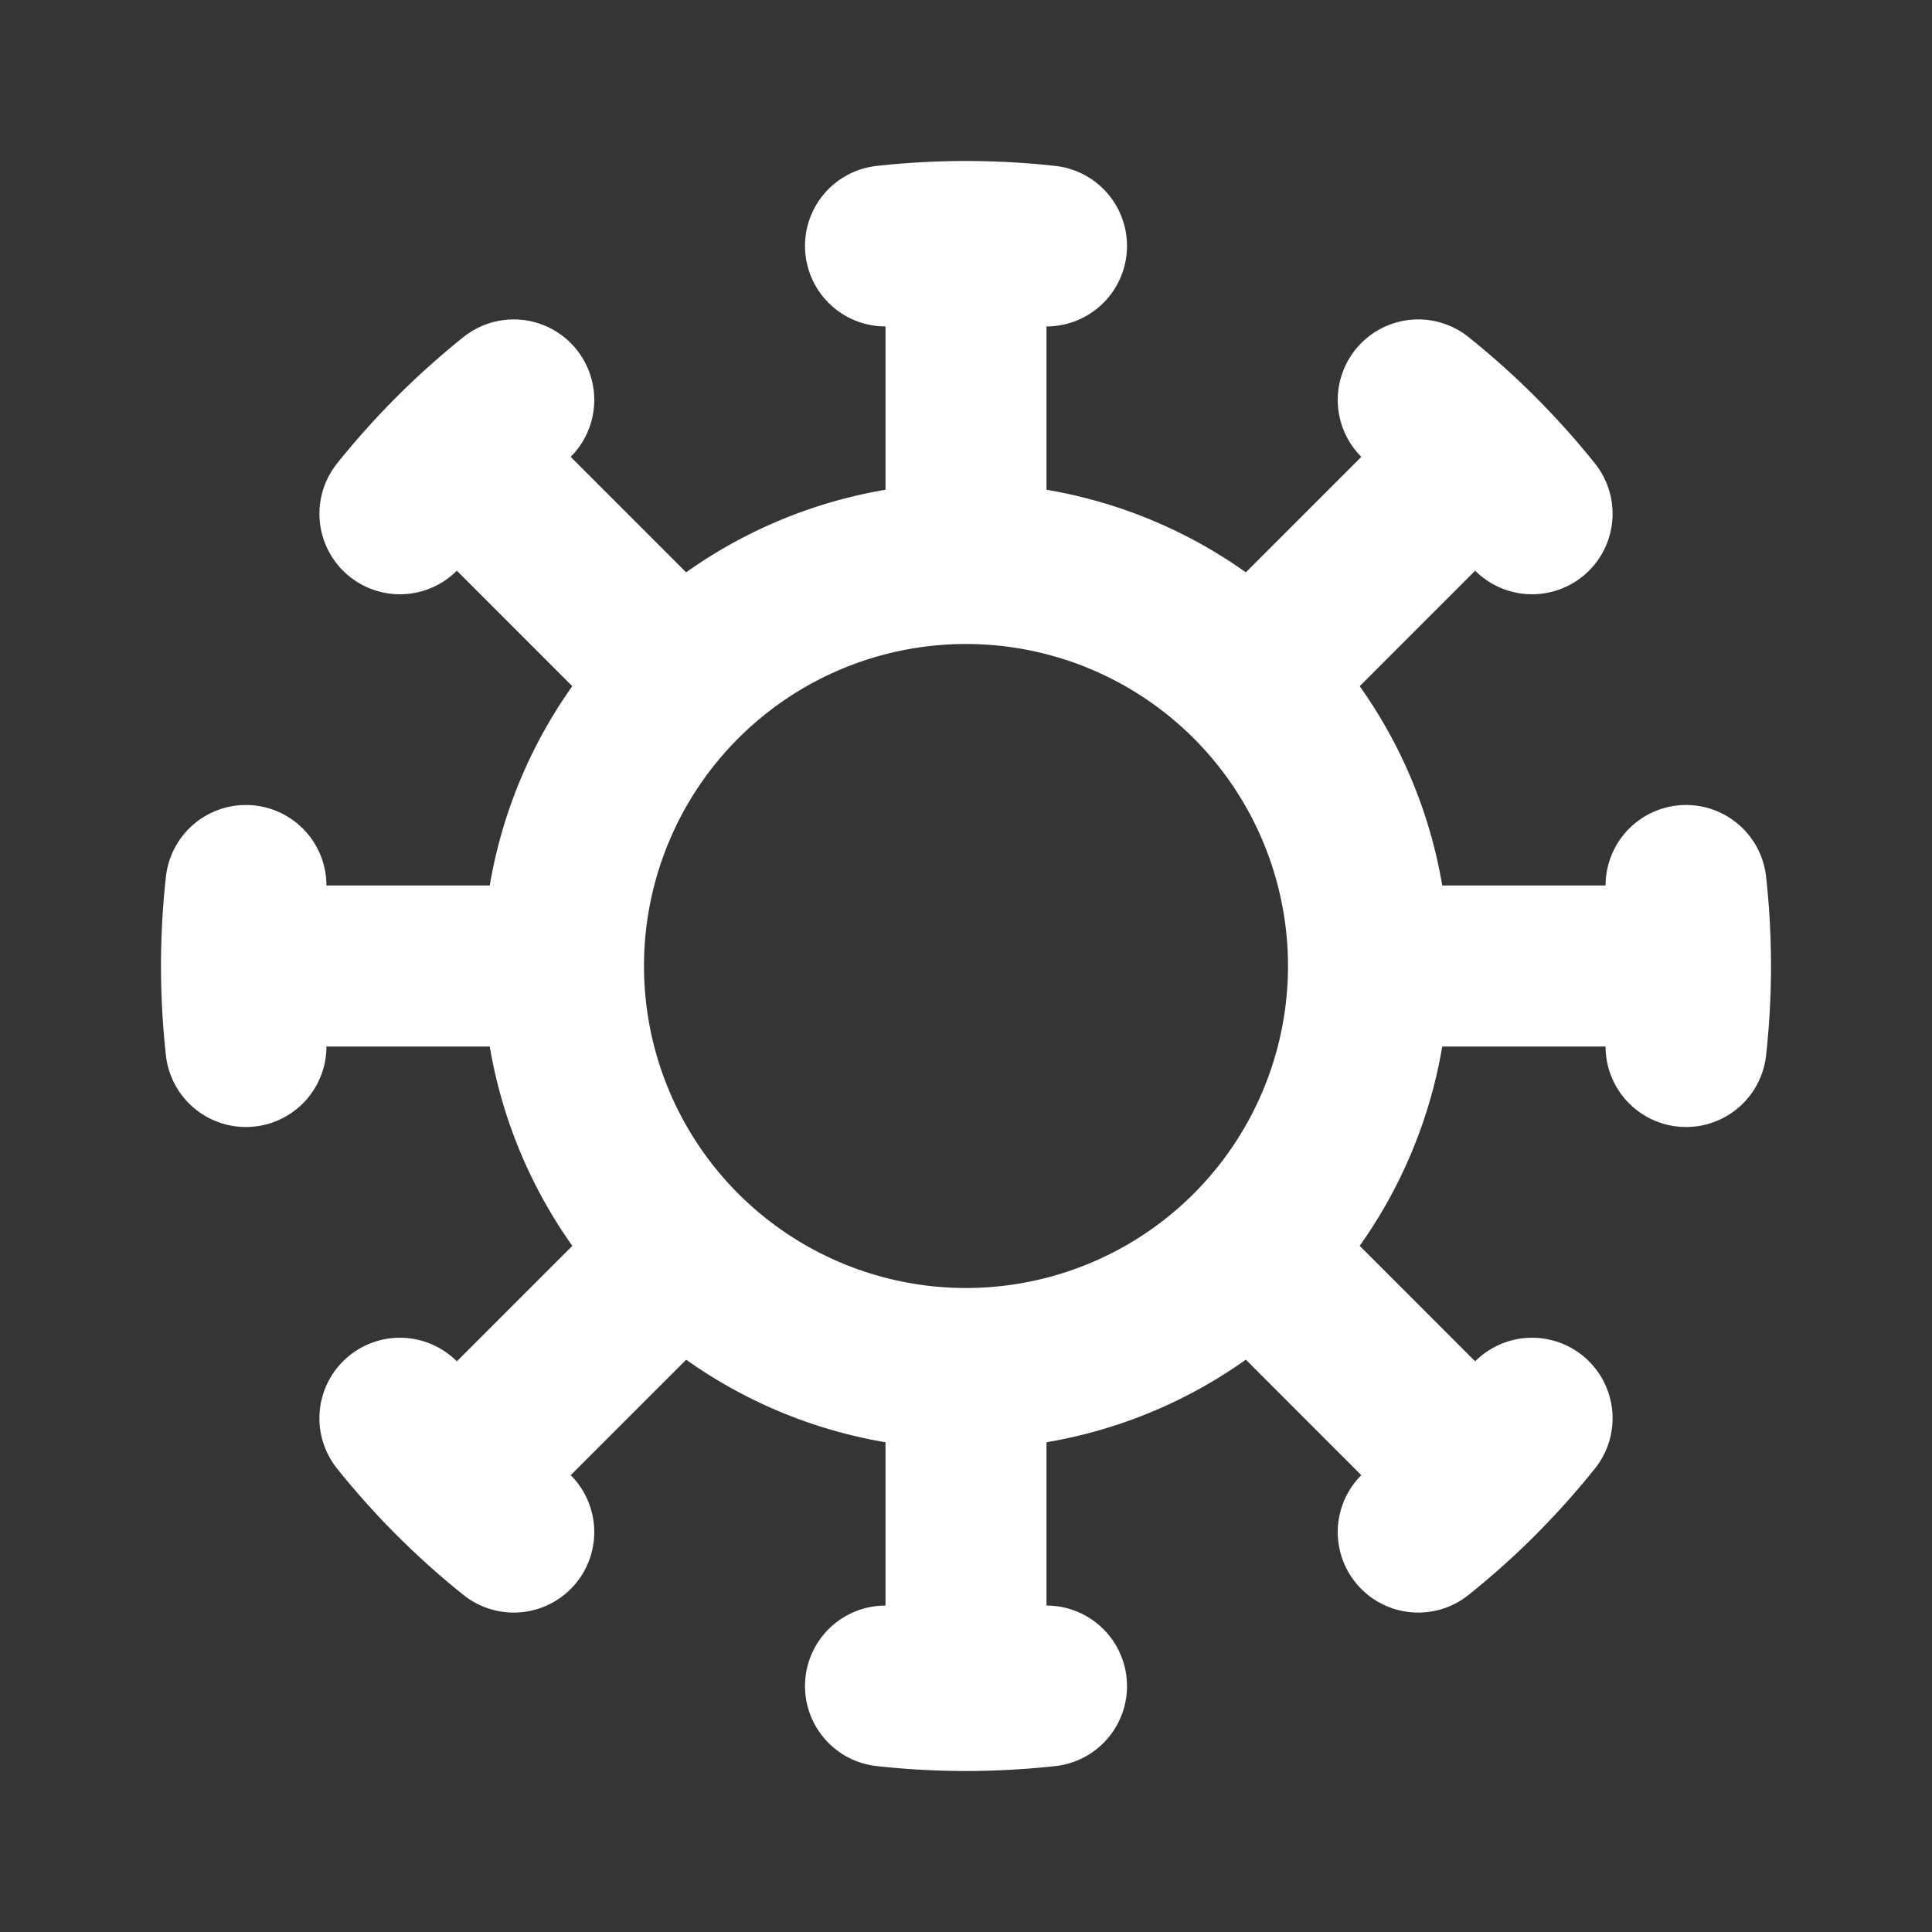 <svg xmlns="http://www.w3.org/2000/svg" width="24" height="24" fill="none"><rect width="100%" height="100%" fill="#333333" stroke="none"/><path fill="#fff" fill-opacity=".01" d="M24 0v24H0V0z"/><path stroke="#FFFFFF" stroke-linecap="round" stroke-linejoin="round" stroke-width="2" d="M12 3v4m0-4c-.338 0-.672.019-1 .055M12 3c.338 0 .672.019 1 .055M12 7a5 5 0 0 0-5 5m5-5a5 5 0 0 1 5 5M5.636 5.636l2.828 2.829M5.636 5.636a9.096 9.096 0 0 0-.668.746m.668-.746a9.1 9.1 0 0 1 .746-.668M21 12h-4m4 0c0 .338-.019.672-.055 1M21 12c0-.338-.019-.672-.055-1M17 12a5 5 0 0 1-5 5m6.364-11.364-2.828 2.829m2.828-2.829c.239.24.462.488.668.746m-.668-.746a9.106 9.106 0 0 0-.746-.668M12 17v4m0-4a5 5 0 0 1-5-5m5 9c-.338 0-.672-.019-1-.055M12 21c.338 0 .672-.019 1-.055m2.536-5.41 2.828 2.83m0 0a9.102 9.102 0 0 1-.746.667m.746-.668c.239-.239.462-.488.668-.746M7 12H3m0 0c0-.338.019-.672.055-1M3 12c0 .338.019.672.055 1m5.41 2.536-2.829 2.828m0 0a9.106 9.106 0 0 1-.668-.746m.668.746c.24.24.488.462.746.668"/></svg>